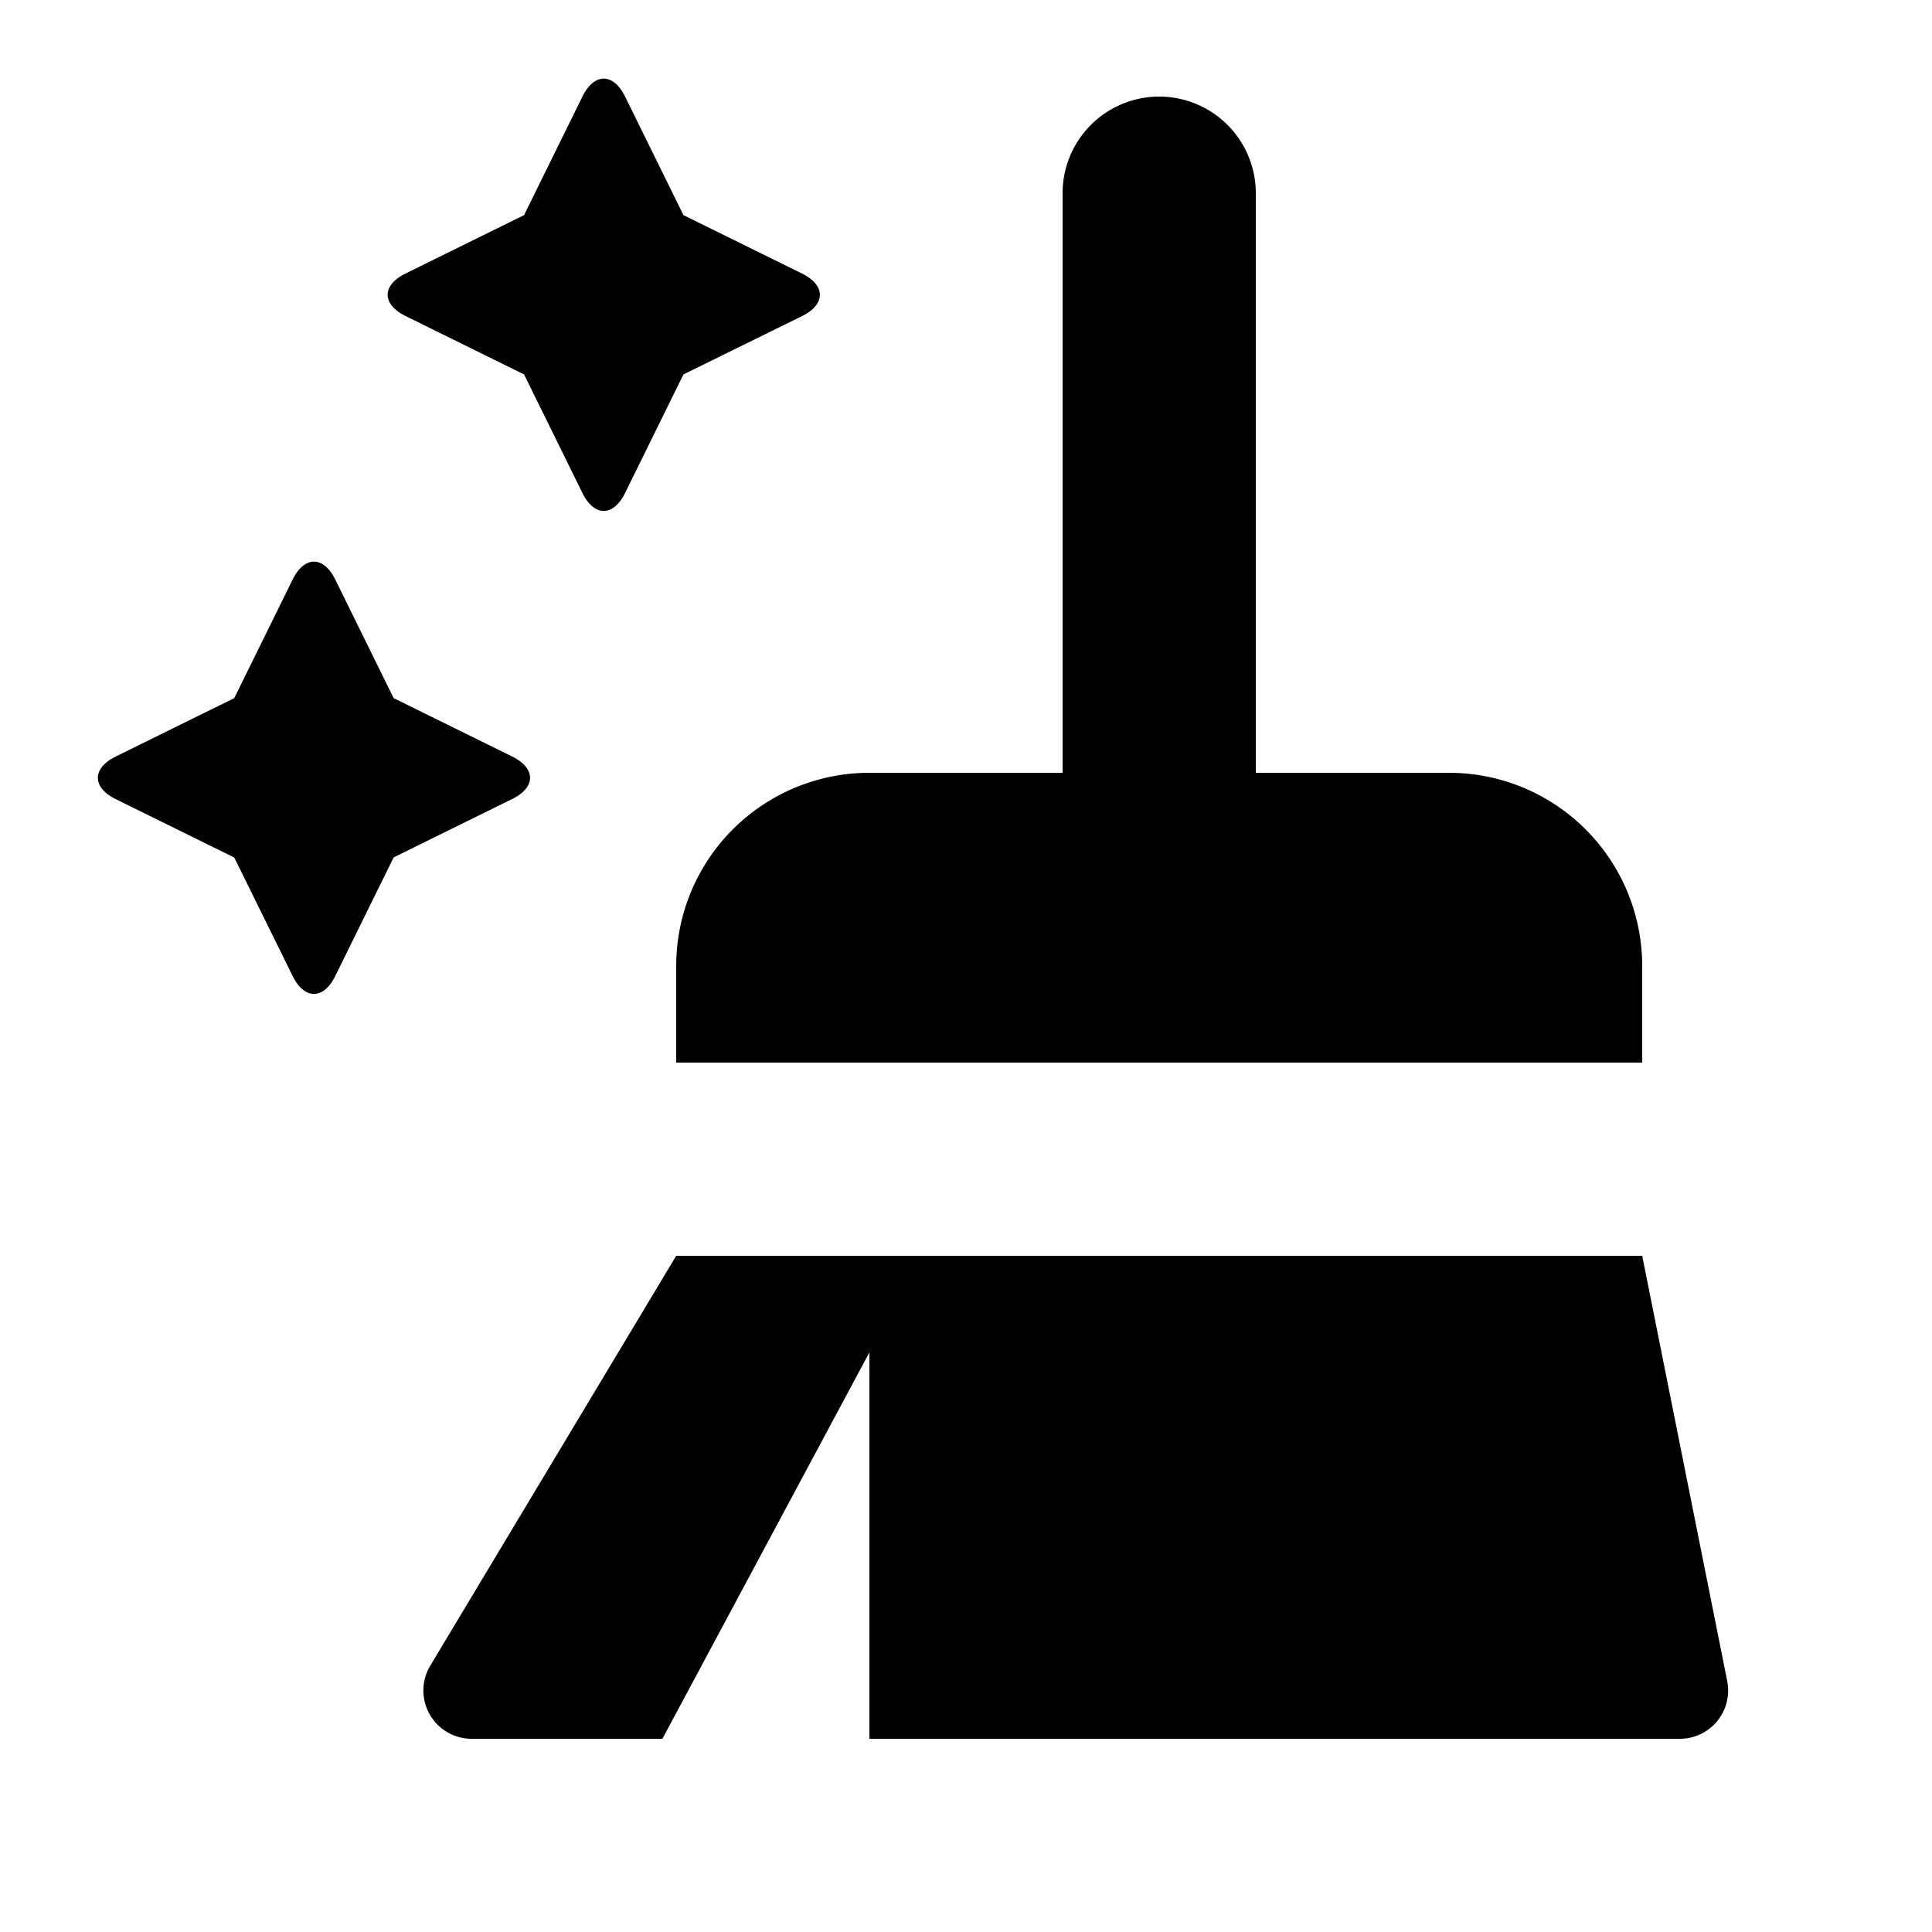 <svg id="glyphicons-halflings" xmlns="http://www.w3.org/2000/svg" viewBox="0 0 20 20">
  <path id="clean" d="M4.199,2.831l1.226-.604L6.029,1c.122-.248.32-.248.442,0L7.075,2.227l1.226.604c.248.122.248.32,0,.442L7.075,3.876,6.471,5.103c-.122.248-.32.248-.442,0L5.425,3.876l-1.226-.604C3.951,3.15,3.951,2.953,4.199,2.831ZM7,10v1H17V10a2,2,0,0,0-2-2H13V2a1,1,0,0,0-2,0V8H9A2,2,0,0,0,7,10Zm10,3H7L4.454,17.243A.5.5,0,0,0,4.883,18h1.974L9,14v4h8.39a.5.5,0,0,0,.49-.598ZM5.301,7.831l-1.226-.604L3.471,6c-.122-.248-.32-.248-.442,0L2.425,7.227l-1.226.604c-.248.122-.248.32,0,.442l1.226.604.604,1.226c.122.248.32.248.442,0L4.075,8.876l1.226-.604C5.549,8.15,5.549,7.953,5.301,7.831Z" fill="currentColor"/>
</svg>

